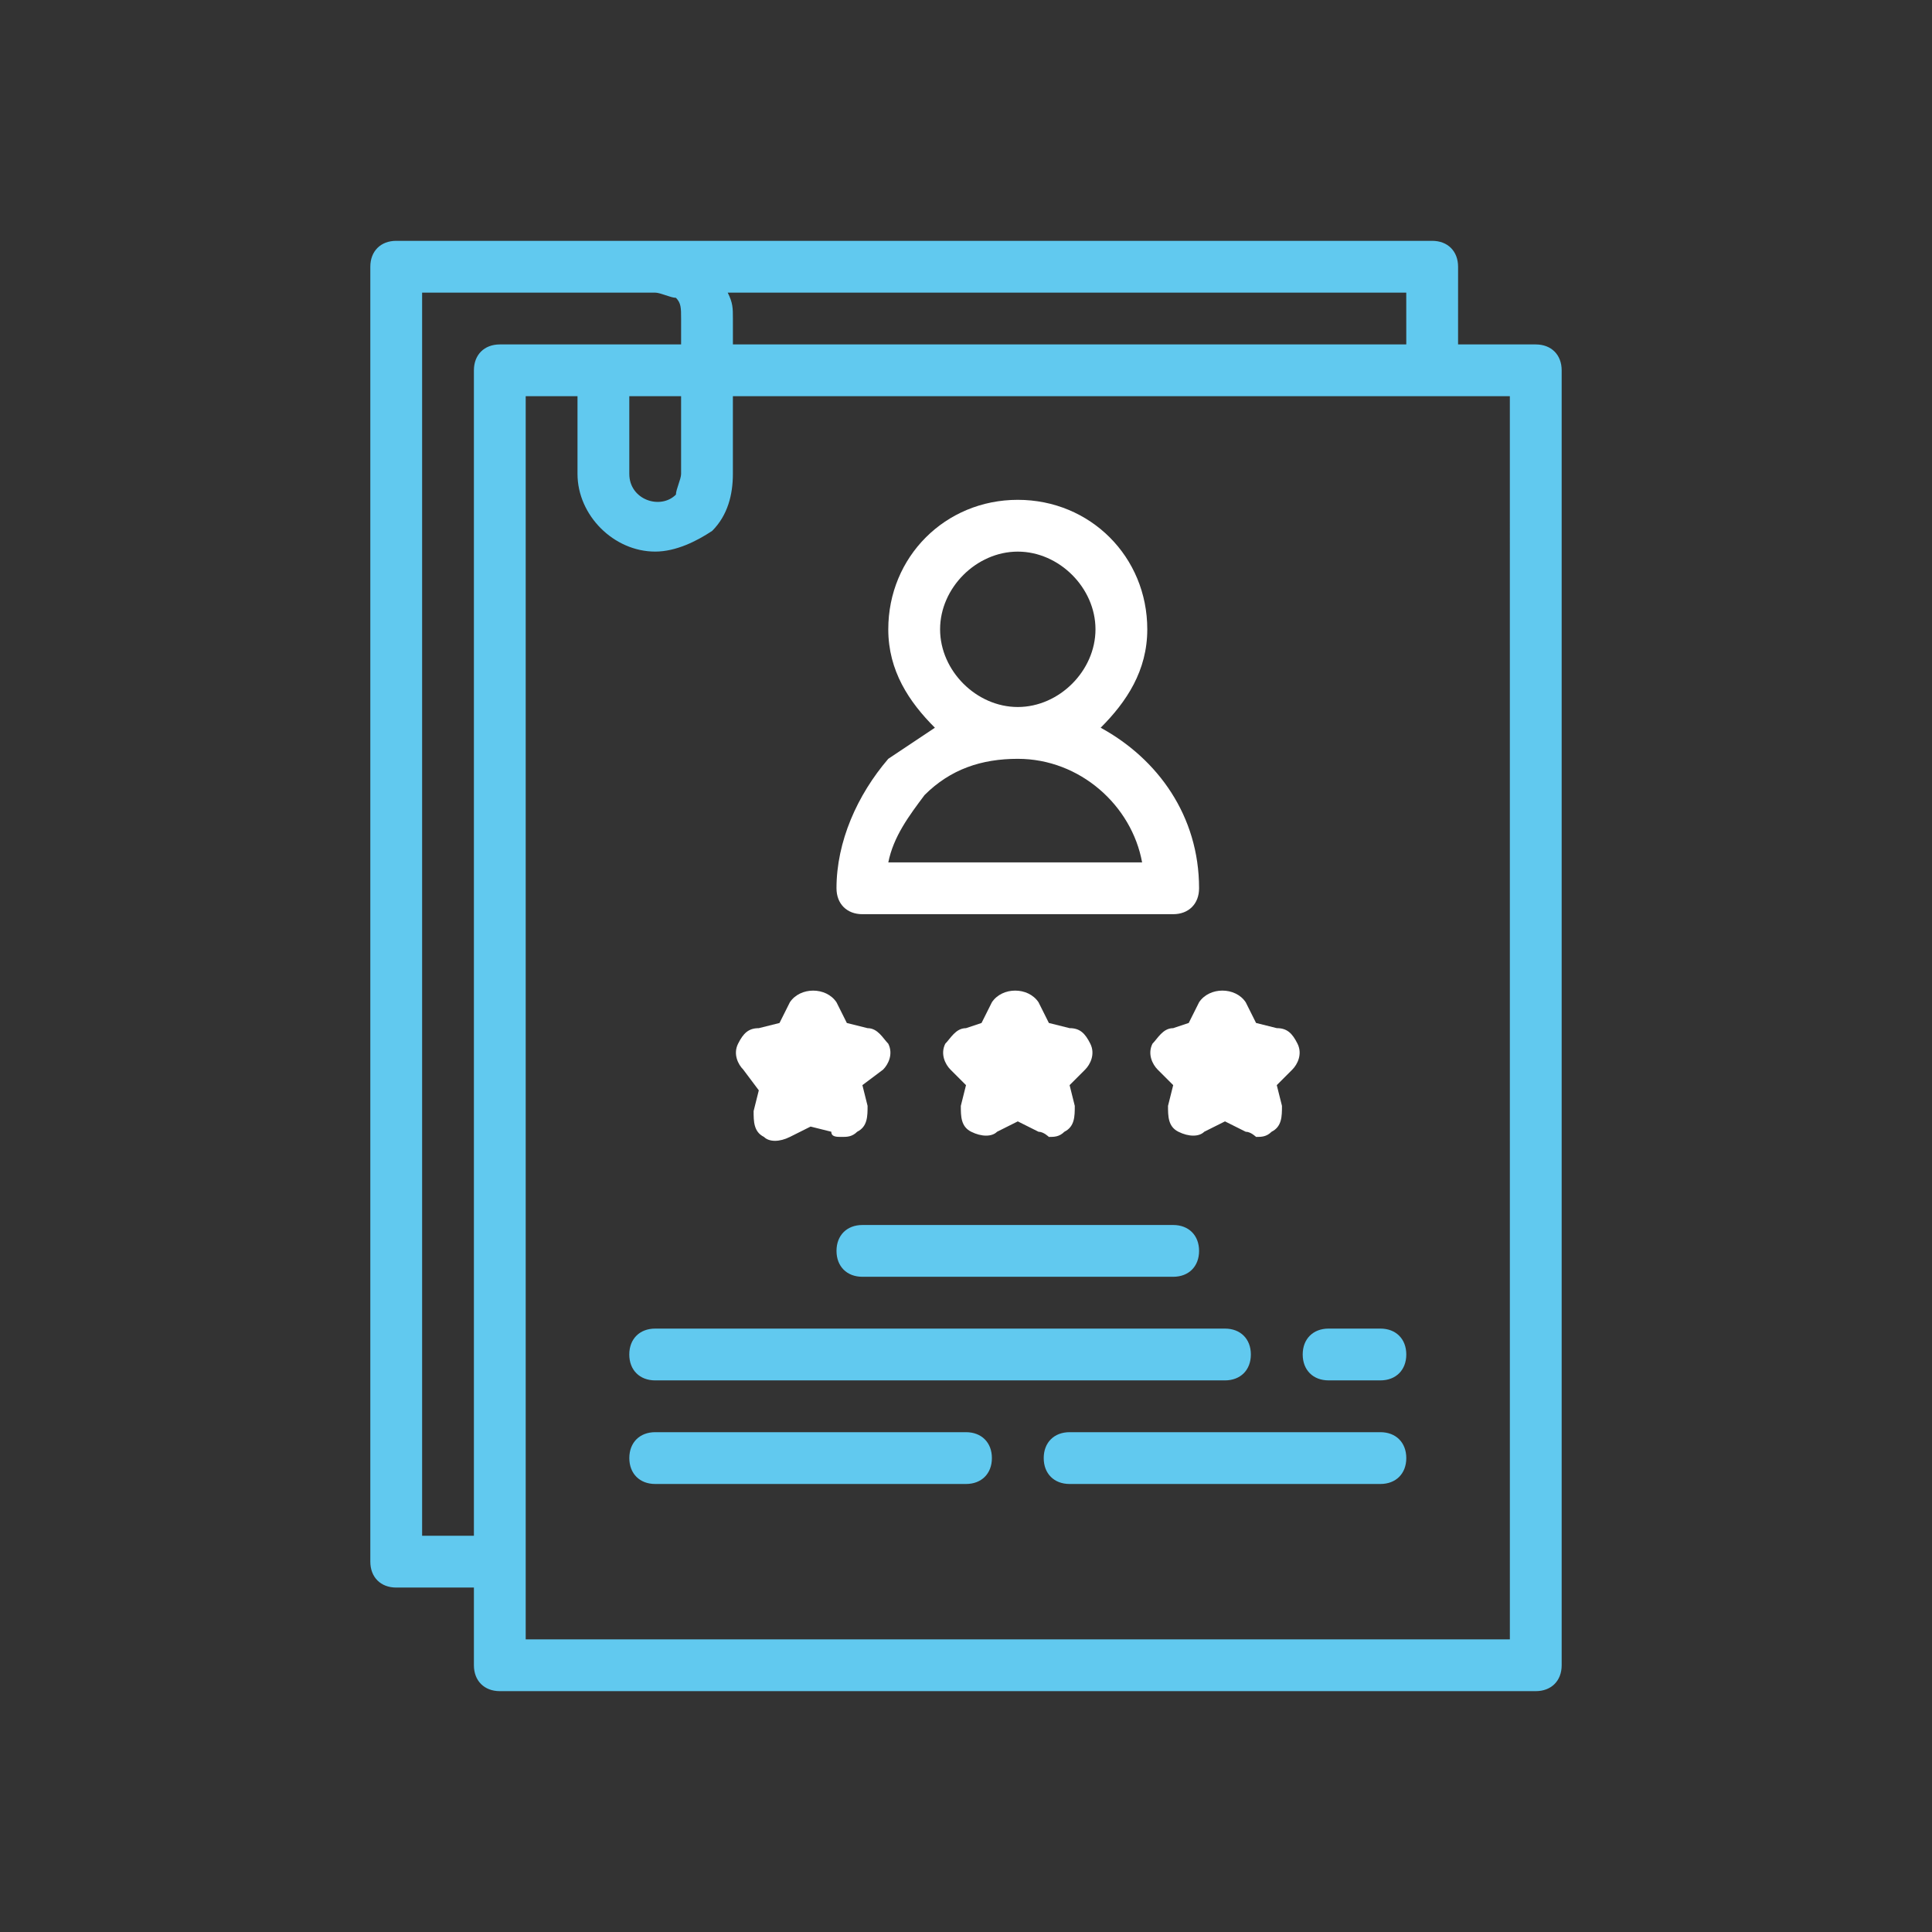 <svg xmlns="http://www.w3.org/2000/svg" width="752pt" height="752pt" version="1.1" viewBox="100 100 552 552">
  <rect x="100" y="100" width="552" height="552" fill="#333333" stroke="none"/>
  <g fill="#61c9ef">
    <path d="m538.79 198.41h-22.199l0.004-22.199c0-4.441-2.961-7.402-7.402-7.402h-295.99c-4.438 0-7.398 2.961-7.398 7.402v369.98c0 4.438 2.961 7.398 7.398 7.398h22.199v22.199c0 4.441 2.961 7.398 7.402 7.398h295.99c4.441 0 7.398-2.961 7.398-7.398v-369.98c0-4.441-2.961-7.398-7.402-7.398zm-36.996 0h-192.39l-0.004-7.402c0-2.961 0-4.441-1.48-7.398h193.87zm-281.19 340.38v-355.18h66.598c1.48 0 4.441 1.48 5.918 1.48 1.48 1.48 1.48 2.961 1.48 5.918v7.402h-51.797c-4.441 0-7.402 2.957-7.402 7.398v332.98zm59.195-325.59h14.801v22.199c0 1.48-1.48 4.441-1.48 5.918-4.441 4.441-13.32 1.48-13.32-5.918zm251.59 355.19h-281.19v-355.19h14.801v22.199c0 11.84 10.359 22.199 22.195 22.199 5.918 0 11.84-2.961 16.281-5.918 4.441-4.441 5.918-10.359 5.918-16.281v-22.199h221.99z"/>
    <path fill="#fff" d="m339 353.8c0 4.441 2.961 7.398 7.398 7.398h88.797c4.441 0 7.398-2.961 7.398-7.398 0-20.719-11.84-37-28.117-45.879 7.398-7.398 13.32-16.281 13.32-28.117 0-20.719-16.281-36.996-37-36.996s-37 16.281-37 37c0 11.84 5.918 20.719 13.32 28.117-4.441 2.961-8.879 5.918-13.32 8.879-8.879 10.359-14.797 23.68-14.797 36.996zm51.797-96.195c11.84 0 22.199 10.359 22.199 22.199 0 11.84-10.359 22.199-22.199 22.199-11.84 0-22.199-10.359-22.199-22.199 0-11.84 10.359-22.199 22.199-22.199zm-26.641 69.559c7.398-7.398 16.281-10.359 26.641-10.359 17.758 0 32.559 13.32 35.52 29.598h-72.516c1.477-7.398 5.918-13.32 10.355-19.238z"/>
    <path fill="#fff" d="m312.36 405.6c-1.48-1.48-2.961-4.441-1.48-7.398 1.48-2.961 2.961-4.441 5.918-4.441l5.918-1.48 2.961-5.918c2.961-4.441 10.359-4.441 13.32 0l2.961 5.918 5.918 1.48c2.961 0 4.441 2.961 5.918 4.441 1.48 2.961 0 5.918-1.48 7.398l-5.914 4.438 1.48 5.918c0 2.961 0 5.918-2.961 7.398-1.48 1.48-2.961 1.48-4.441 1.48s-2.961 0-2.961-1.48l-5.918-1.477-5.918 2.961c-2.961 1.48-5.918 1.48-7.398 0-2.961-1.48-2.961-4.441-2.961-7.398l1.48-5.918zm99.156-7.402c-1.48-2.961-2.961-4.441-5.918-4.441l-5.918-1.48-2.961-5.918c-2.961-4.441-10.359-4.441-13.32 0l-2.961 5.918-4.441 1.484c-2.961 0-4.441 2.961-5.918 4.441-1.48 2.961 0 5.918 1.48 7.398l4.441 4.441-1.48 5.918c0 2.961 0 5.918 2.961 7.398s5.918 1.48 7.398 0l5.918-2.961 5.918 2.961c1.48 0 2.961 1.48 2.961 1.48 1.48 0 2.961 0 4.441-1.48 2.961-1.48 2.961-4.441 2.961-7.398l-1.48-5.922 4.441-4.441c1.477-1.477 2.957-4.438 1.477-7.398zm23.68-4.438c-2.961 0-4.441 2.961-5.918 4.441-1.48 2.961 0 5.918 1.48 7.398l4.441 4.441-1.48 5.918c0 2.961 0 5.918 2.961 7.398 2.961 1.48 5.918 1.48 7.398 0l5.918-2.961 5.918 2.961c1.48 0 2.961 1.48 2.961 1.48 1.48 0 2.961 0 4.441-1.48 2.961-1.48 2.961-4.441 2.961-7.398l-1.484-5.922 4.441-4.441c1.48-1.48 2.961-4.441 1.48-7.398-1.48-2.961-2.961-4.441-5.918-4.441l-5.918-1.48-2.961-5.918c-2.961-4.441-10.359-4.441-13.32 0l-2.961 5.918z"/>
    <path d="m346.4 450h88.797c4.441 0 7.398 2.961 7.398 7.398 0 4.441-2.957 7.398-7.398 7.398h-88.797c-4.441 0-7.398-2.961-7.398-7.398 0-4.441 2.957-7.398 7.398-7.398zm-59.199 44.398h162.79c4.441 0 7.398-2.961 7.398-7.398 0.004-4.441-2.957-7.402-7.394-7.402h-162.8c-4.441 0-7.398 2.961-7.398 7.398 0 4.441 2.961 7.402 7.398 7.402zm207.2-14.801h-14.801c-4.441 0-7.398 2.961-7.398 7.398 0 4.441 2.957 7.402 7.398 7.402h14.801c4.441 0 7.398-2.961 7.398-7.398 0-4.441-2.961-7.402-7.398-7.402zm-118.4 29.598h-88.797c-4.441 0-7.398 2.961-7.398 7.398 0 4.441 2.961 7.402 7.398 7.402h88.797c4.441 0 7.398-2.961 7.398-7.398 0.004-4.441-2.957-7.402-7.398-7.402zm118.4 0h-88.797c-4.441 0-7.398 2.961-7.398 7.398-0.004 4.441 2.957 7.402 7.398 7.402h88.797c4.441 0 7.398-2.961 7.398-7.398 0-4.441-2.961-7.402-7.398-7.402z"/>
  </g>
</svg>